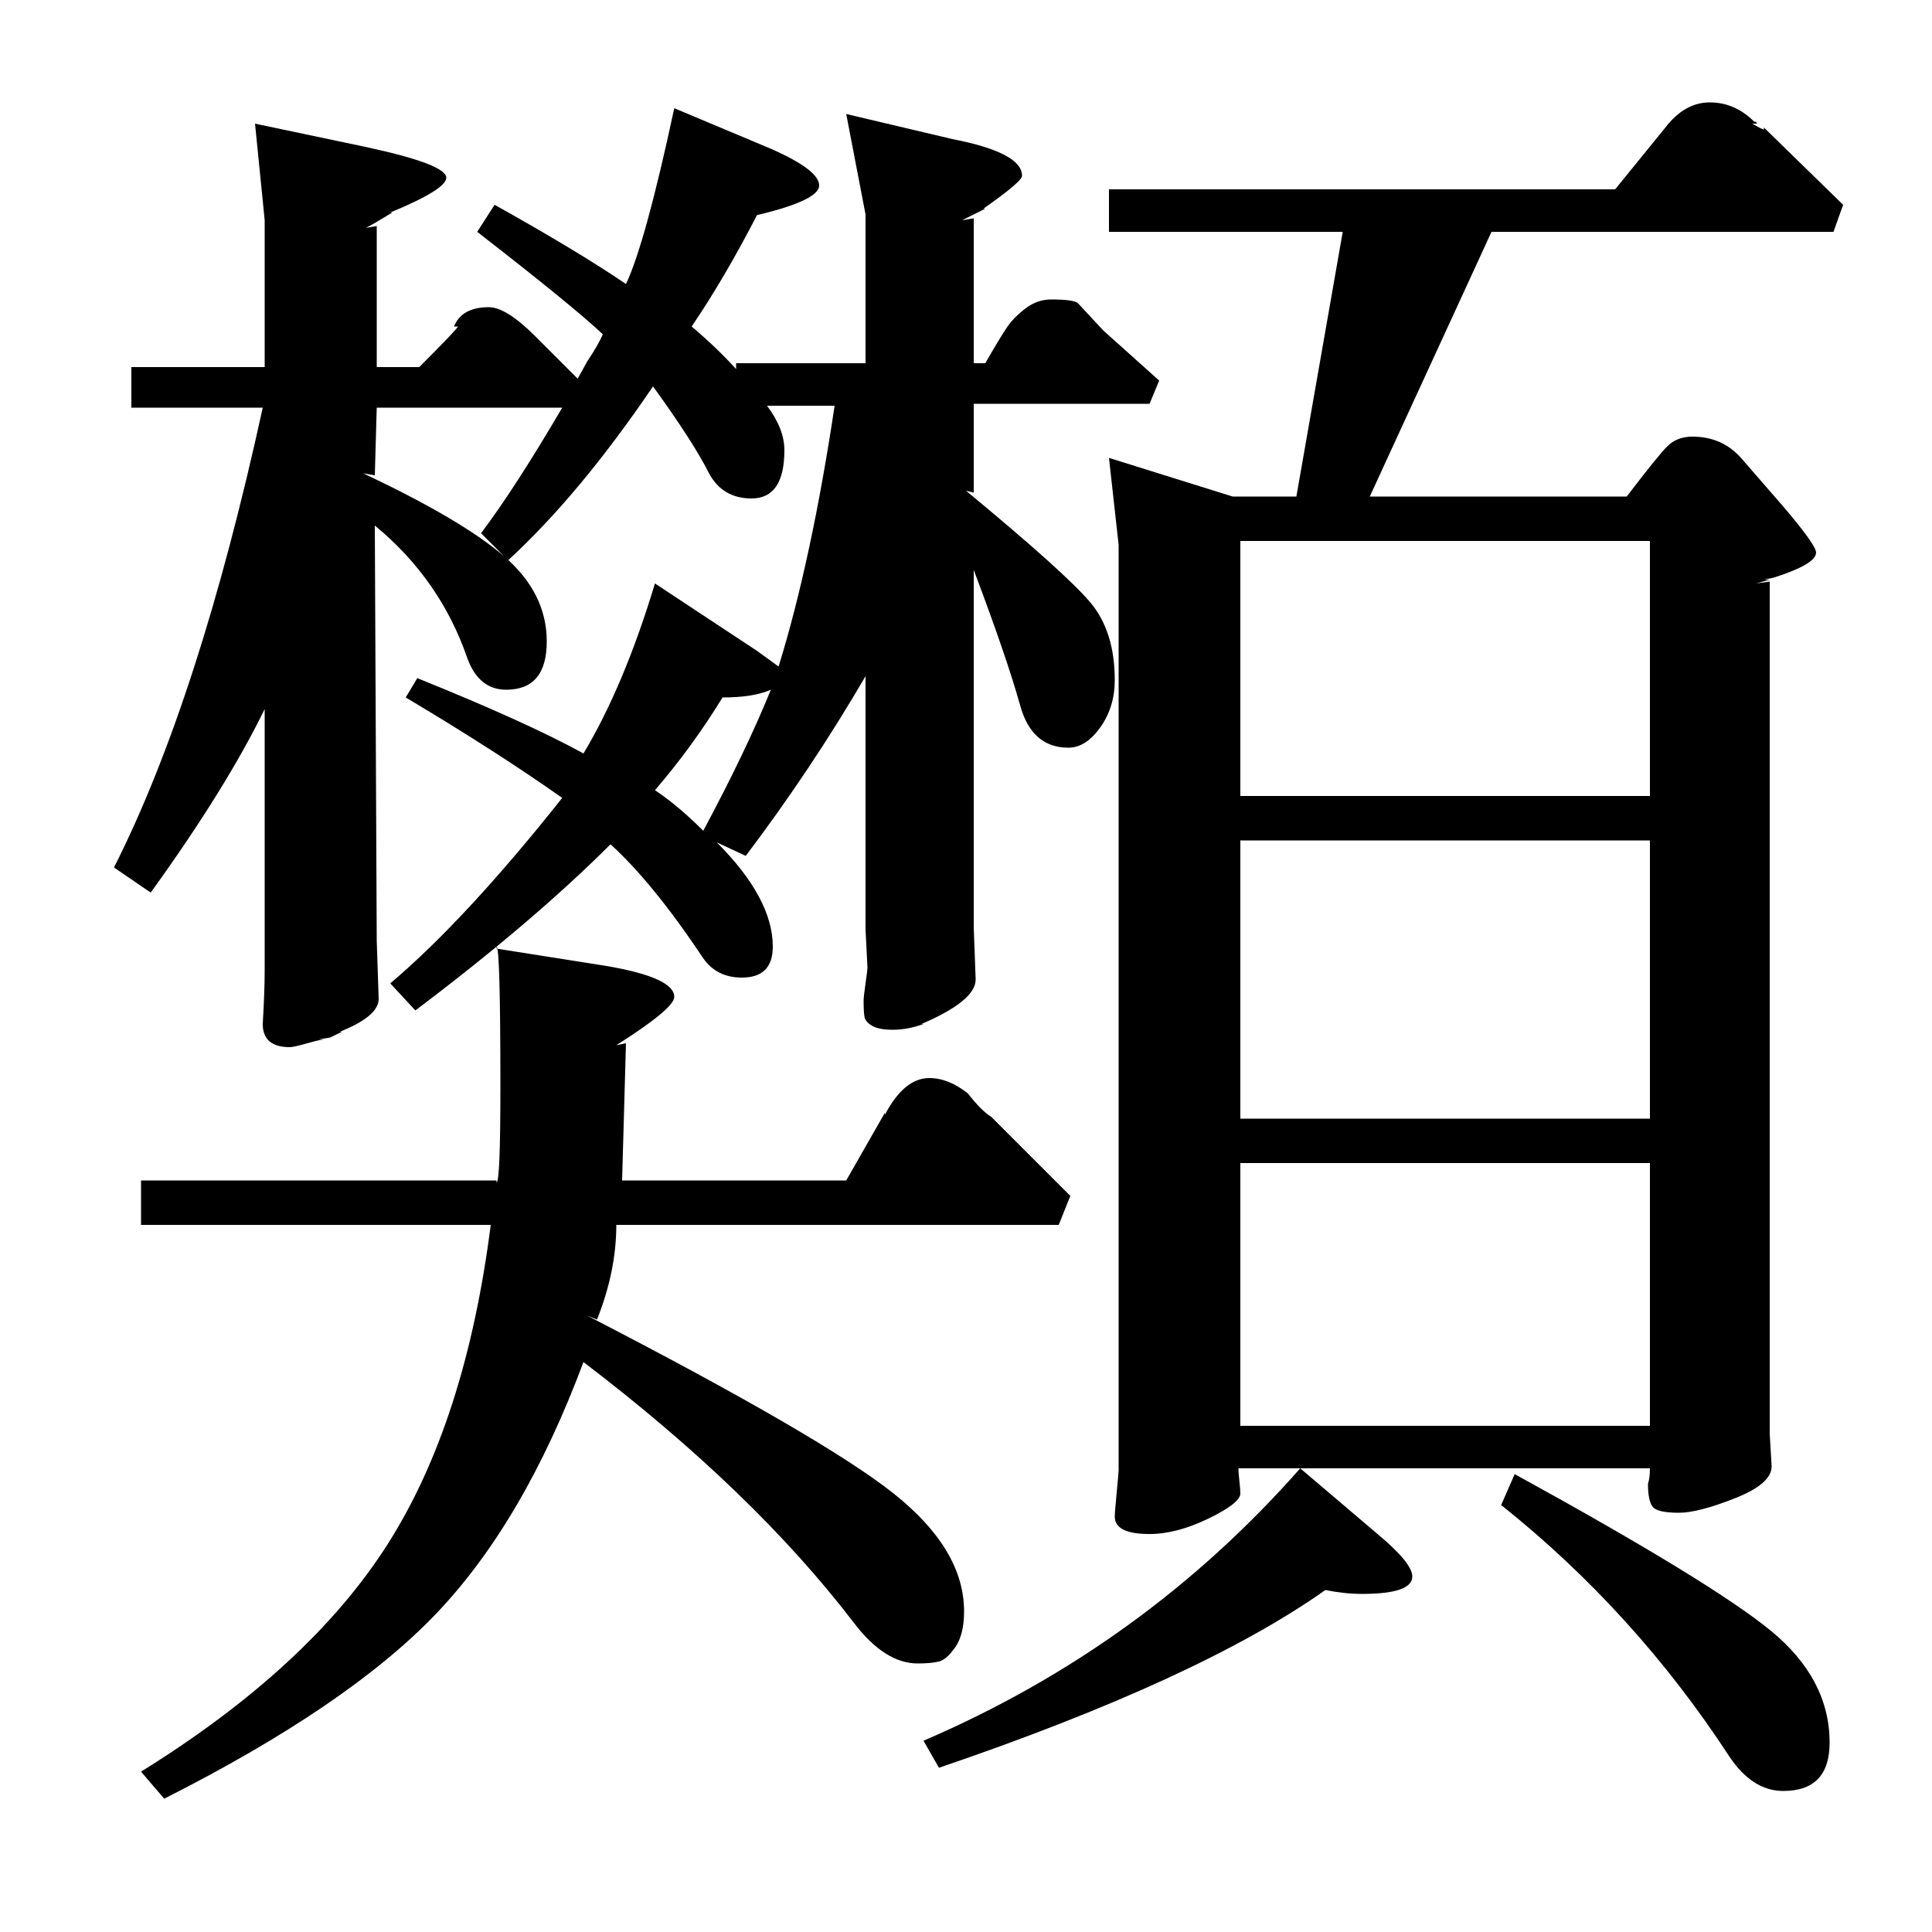 <?xml version="1.0" standalone="no"?>
<!DOCTYPE svg PUBLIC "-//W3C//DTD SVG 1.1//EN" "http://www.w3.org/Graphics/SVG/1.1/DTD/svg11.dtd" >
<svg xmlns="http://www.w3.org/2000/svg" xmlns:xlink="http://www.w3.org/1999/xlink" version="1.1" viewBox="0 -140 1000 1000">
  <g transform="matrix(1 0 0 -1 0 860)">
   <path fill="currentColor"
d="M673 240h-32q0 -2 0.5 -6.5t0.5 -6.5q0 -5 -16.5 -13t-30.5 -8q-18 0 -18 9q0 2 1 12.5t1 11.5v479l-5 45l64 -20h33l24 137h-121v22h262l26 32q10 13 23 13t23 -10h1q0 -1 1 -1h-3q5 -3 6 -3v1l41 -40l-5 -14h-177l-63 -137h133q16 21 21 26t13 5q16 0 26 -12l20 -23
q18 -21 18 -25q0 -6 -22 -13l-5 -1h3l-7 -2l7 1v-441l1 -17q0 -9 -19 -16.5t-29 -7.5q-11 0 -13.5 3t-2.5 12q1 3 1 8h-181l40 -34q18 -15 18 -22q0 -9 -26 -9q-9 0 -19 2q-65 -46 -200 -92l-8 14q114 49 195 141zM339 698l53 -35l11 -8q17 55 29 135h-35q9 -12 9 -23
q0 -25 -17 -25q-15 0 -22 13q-8 16 -29 45q-38 -56 -75 -90l-14 14q18 24 42 65h-96l-1 -35l-6 1q51 -24 73 -43t22 -44t-21 -25q-14 0 -20 16q-14 41 -48 69l1 -215l1 -30q0 -9 -20 -17h1l-6 -3l-6 -1h3q-2 0 -9 -2t-9 -2q-14 0 -14 12q1 17 1 28v135q-20 -41 -59 -95
l-19 13q44 87 77 238h-68v21h69v76l-5 50l57 -12q42 -9 42 -16q0 -6 -29 -18h1q-13 -8 -14 -8l6 1v-73h22q20 20 20 21h-2q4 10 18 10q9 0 24 -15l22 -22l5 9q6 9 8 14q-16 15 -65 53l9 14q43 -24 68 -41q10 21 25 91l50 -21q25 -11 25 -19t-35 -16l3 1q-17 -33 -34 -58
q13 -11 23 -22v3h67v77l-10 52l55 -13q36 -7 36 -19q0 -3 -20 -17h1l-12 -6l6 1v-75h6q8 14 11.5 19t9.5 9.5t13 4.5q12 0 14 -2l13 -14l29 -26l-5 -12h-91v-46l-4 1q52 -43 64.5 -58t12.5 -40q0 -14 -7.5 -24.5t-16.5 -10.5q-19 0 -25 22q-7 25 -24 70v-185l1 -27
q0 -11 -28 -23h1q-8 -3 -16 -3q-7 0 -10.5 2t-4 4.5t-0.5 8.5q0 2 1 9t1 8l-1 20v131q-28 -48 -62 -93l-15 7q29 -29 29 -54q0 -16 -16 -16q-13 0 -20 10q-26 39 -48 59q-40 -40 -101 -86l-13 14q39 33 89 96q-34 24 -81 52l6 10q57 -23 86 -39q21 35 37 88zM438 389l20 35
v-1q10 19 23 19q10 0 20 -8q7 -9 12 -12l41 -41l-6 -15h-229q0 -24 -10 -49l-5 2q122 -63 158.5 -92t36.5 -61q0 -12 -4.5 -18.5t-8.5 -7.5t-11 -1q-17 0 -33 21q-52 68 -140 135q-31 -83 -76.5 -130.5t-140.5 -95.5l-12 14q87 54 127.5 117.5t53.5 165.5h-181v23h184v-1
q2 0 2 49q0 73 -2 73v-1l57 -9q35 -6 35 -16q0 -6 -30 -25l5 1l-2 -71h116zM642 565v-144h212v144h-212zM642 398v-136h212v136h-212zM642 720v-132h212v132h-212zM777 221l7 16q102 -56 132.5 -81t30.5 -58q0 -25 -24 -25q-16 0 -28 18q-49 75 -118 130zM364 570
q22 41 35 73q-9 -4 -25 -4q-16 -26 -35 -48q12 -8 25 -21zM385 888h4h-4z" />
  </g>

</svg>
